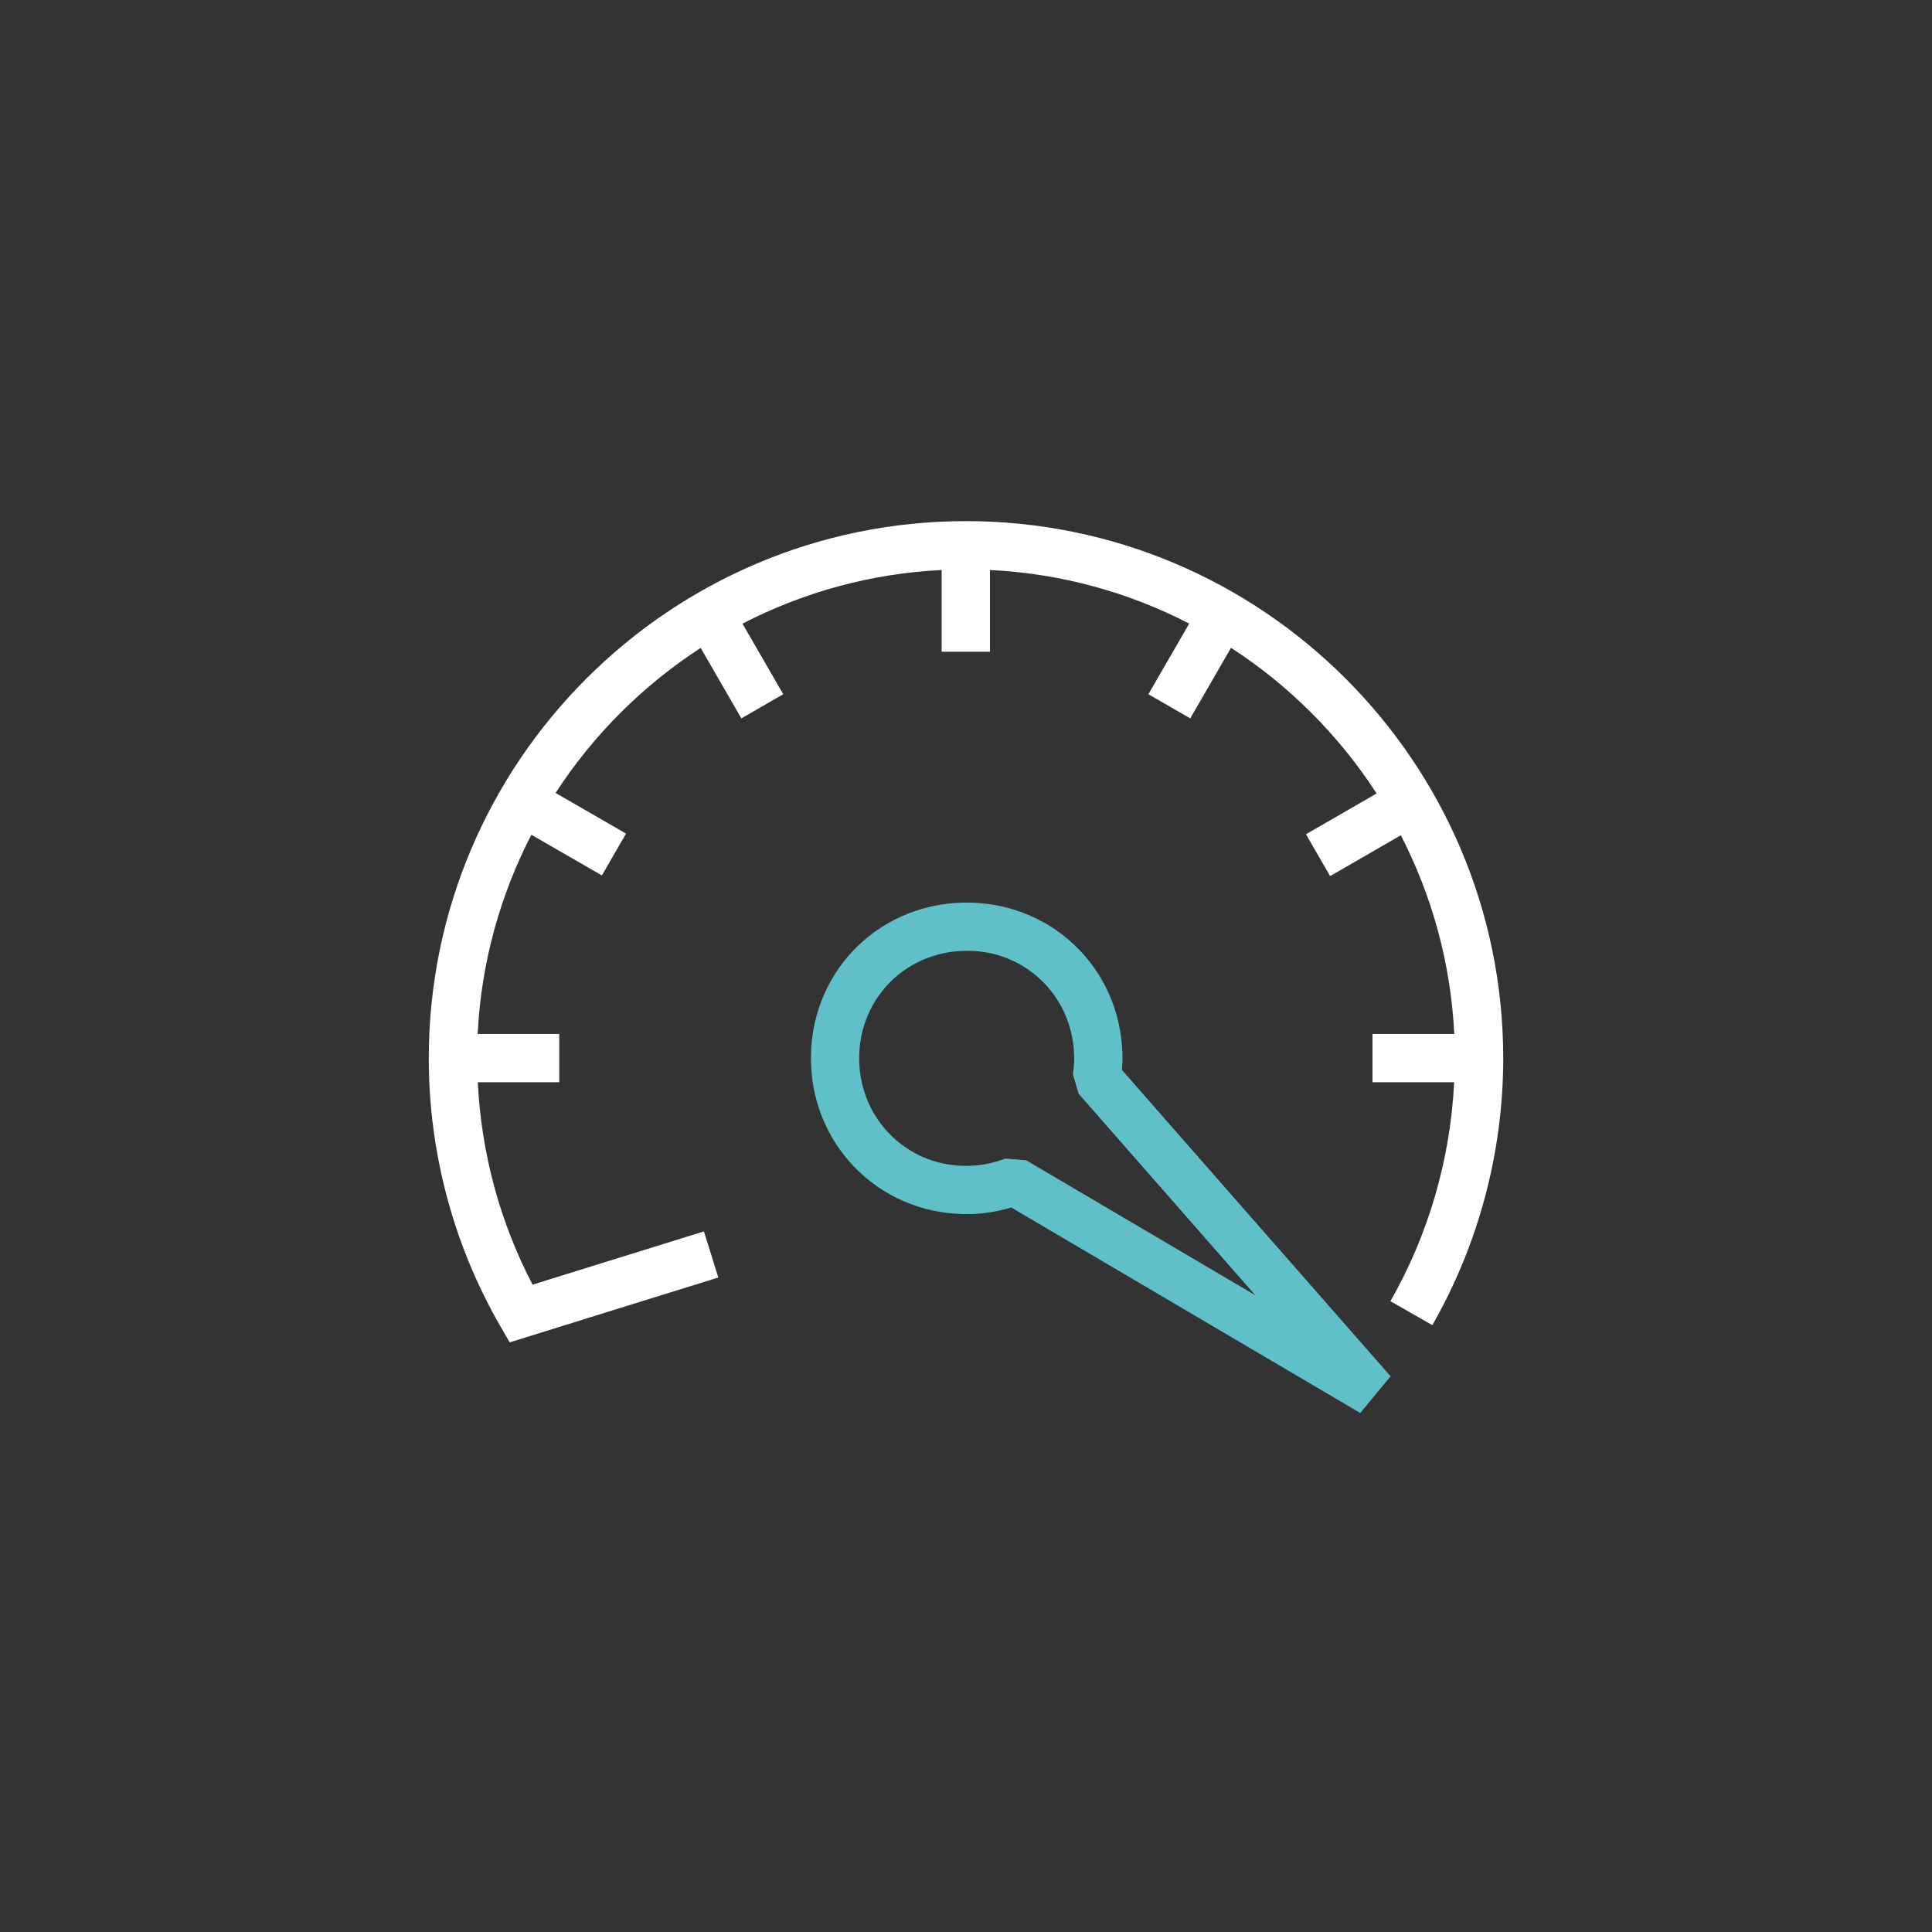 <svg enable-background="new 0 0 300 300" viewBox="0 0 300 300" xmlns="http://www.w3.org/2000/svg"><rect x="0" y="0" width="300" height="300" fill="#333333" stroke="none"/><path d="m211.22 219.41-54.19-31.91c-2.04.61-4.12.96-6.21 1.02-6.59.17-12.76-2.15-17.43-6.59-4.62-4.4-7.27-10.4-7.46-16.89-.39-13.56 9.92-24.49 23.48-24.88 13.53-.36 24.49 9.92 24.88 23.48.02.83 0 1.66-.07 2.51l41.71 47.56zm-55.12-39.51 3.25.27 35.56 20.94-27.42-31.27-.89-3.03c.16-1.05.22-2.02.19-2.96-.27-9.35-7.86-16.53-17.17-16.2-9.36.27-16.47 7.81-16.2 17.17.13 4.5 1.95 8.64 5.13 11.67 3.2 3.05 7.44 4.7 12.04 4.53 1.86-.05 3.71-.43 5.51-1.12z" fill="#60c0c9"/><path d="m150 80.92c-46 0-83.42 37.42-83.42 83.42 0 14.57 3.82 28.92 11.06 41.5l1.5 2.6 32.4-10.07-2.23-7.16-26.61 8.27c-5.08-9.7-7.97-20.45-8.51-31.43h12.65v-7.5h-12.67c.55-11.1 3.51-21.57 8.34-30.93l10.95 6.32 3.75-6.5-10.94-6.31c5.84-9 13.53-16.68 22.53-22.52l6.32 10.94 6.5-3.75-6.33-10.96c9.36-4.83 19.83-7.79 30.93-8.33v12.69h7.5v-12.69c11.1.54 21.58 3.49 30.94 8.32l-6.34 10.97 6.5 3.75 6.33-10.96c9.04 5.86 16.75 13.58 22.61 22.62l-10.97 6.33 3.75 6.5 10.98-6.34c4.81 9.33 7.75 19.78 8.3 30.85h-12.7v7.5h12.68c-.59 11.92-3.96 23.61-9.9 34l6.51 3.72c7.2-12.6 11.01-26.93 11.01-41.43 0-46-37.42-83.42-83.42-83.42z" fill="#fff"/></svg>